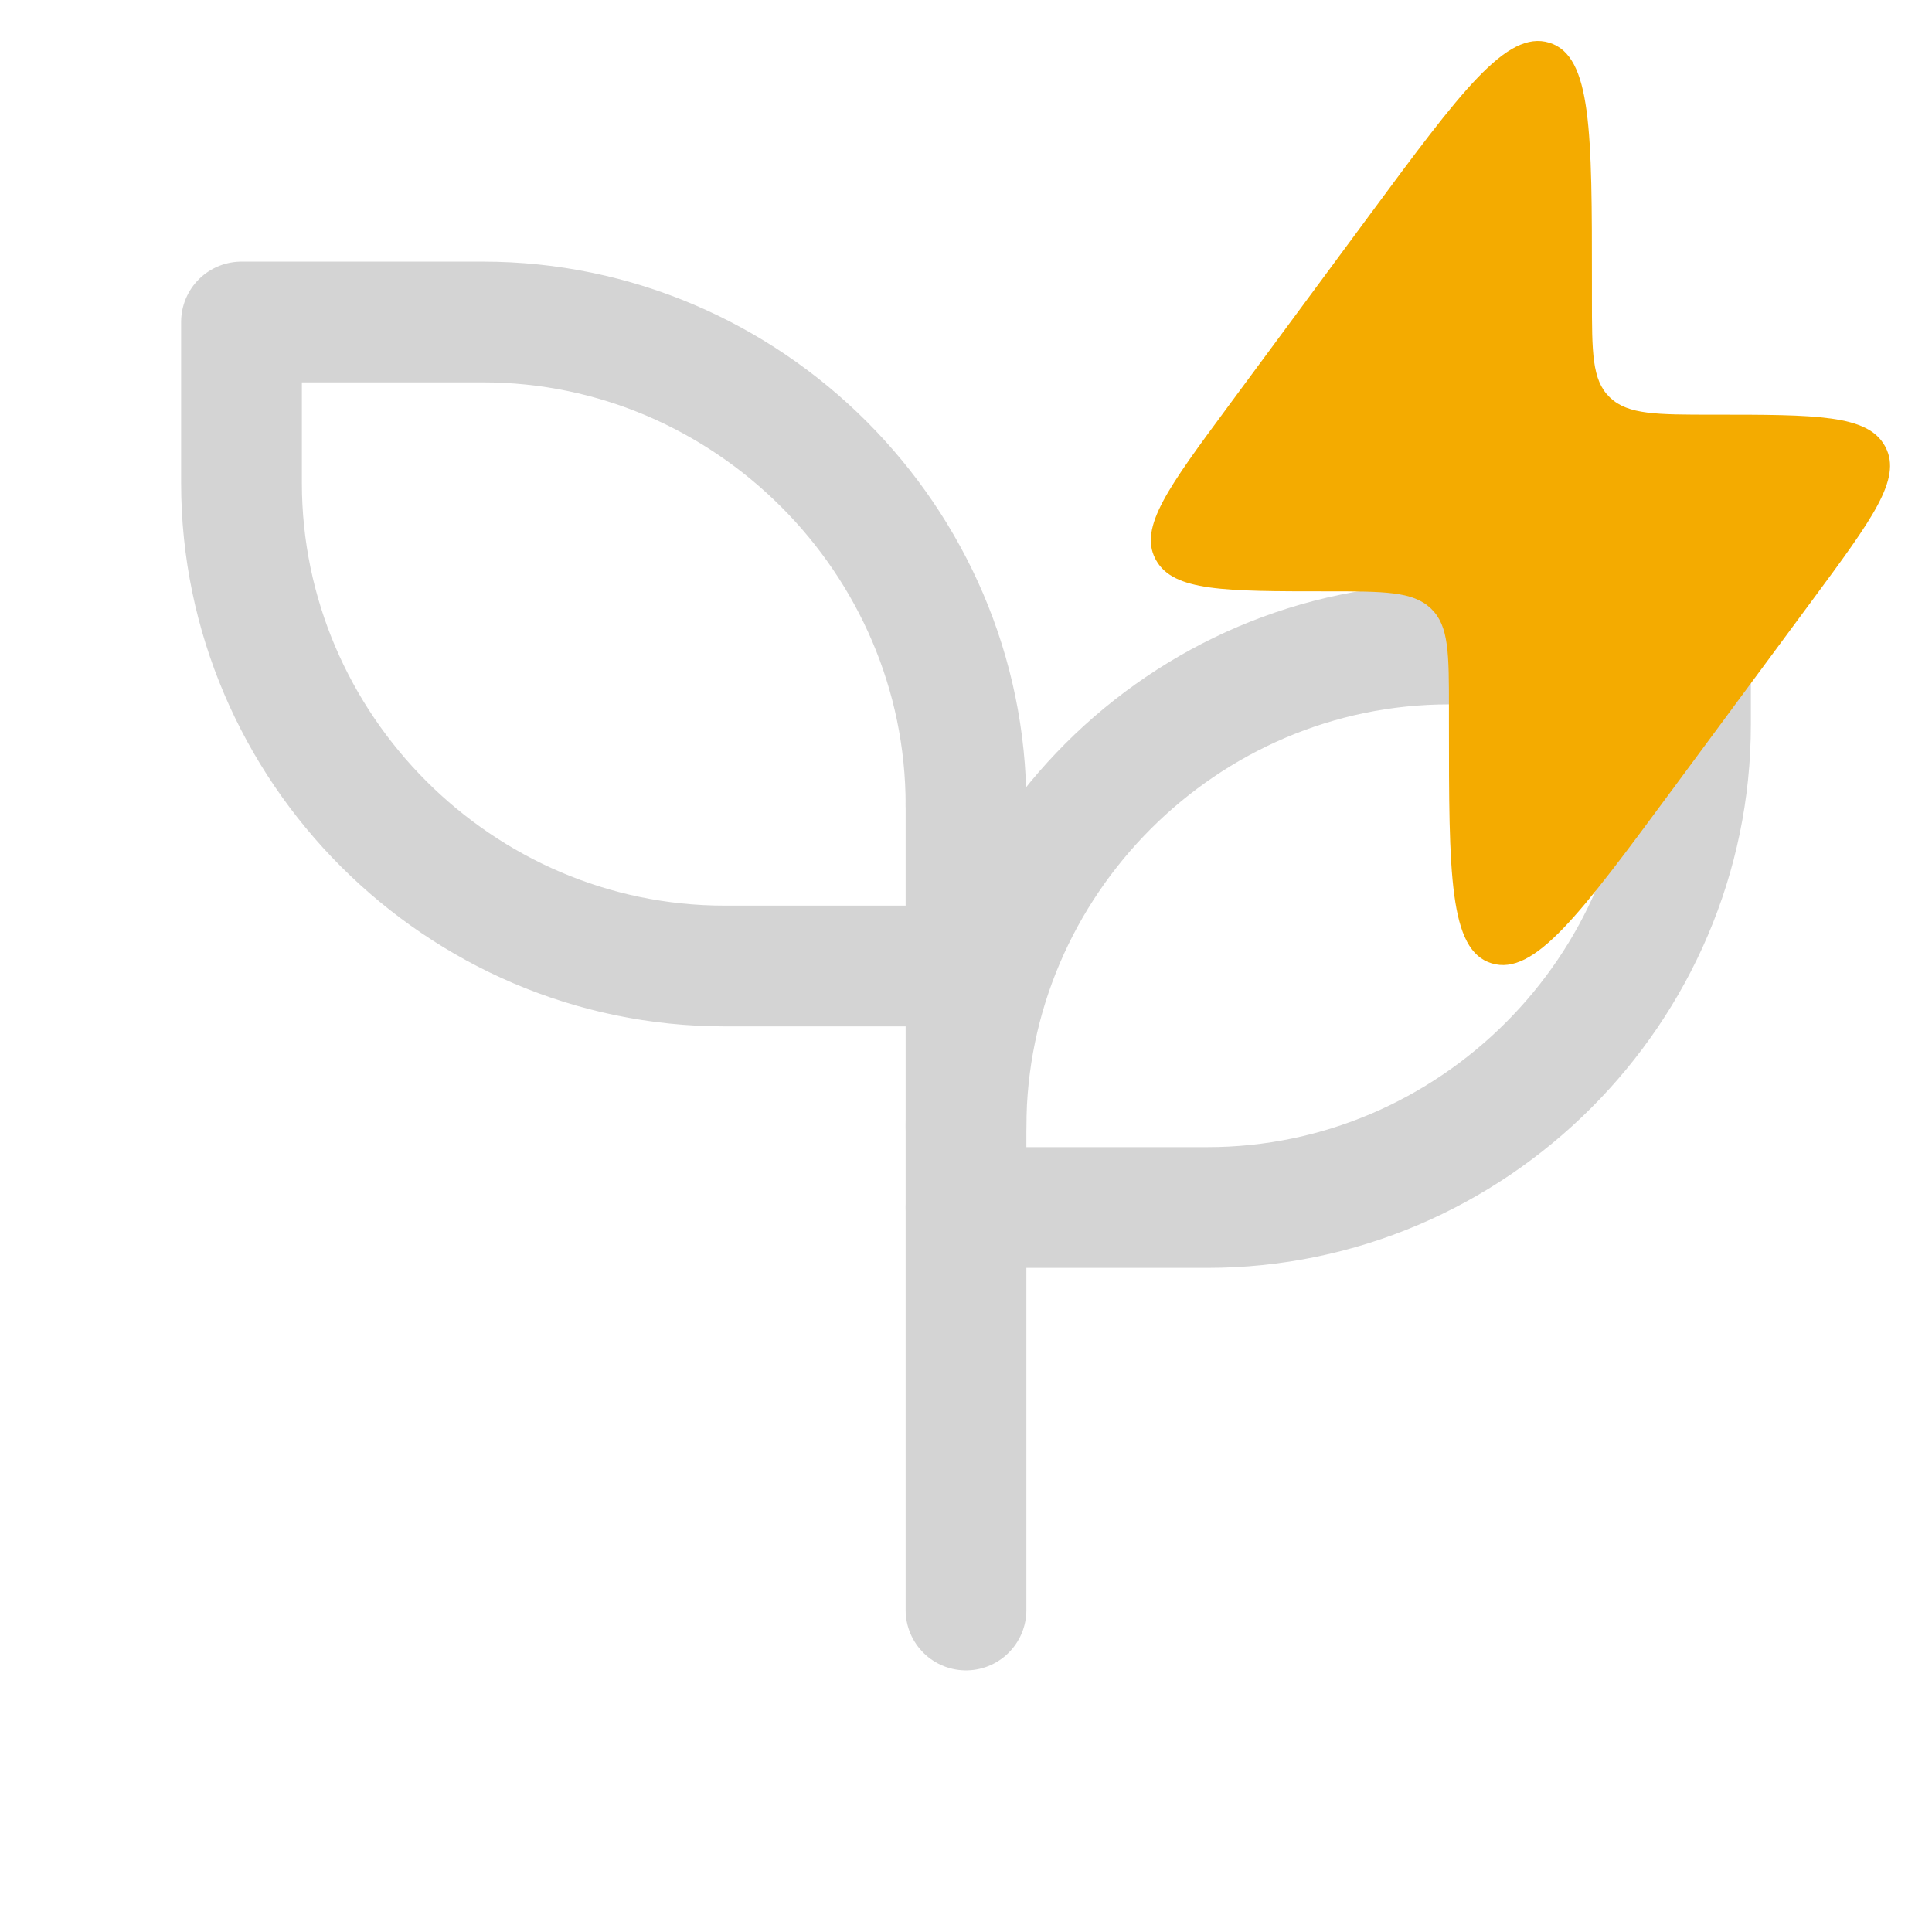 <?xml version="1.0" encoding="UTF-8" standalone="no"?><!DOCTYPE svg PUBLIC "-//W3C//DTD SVG 1.1//EN" "http://www.w3.org/Graphics/SVG/1.1/DTD/svg11.dtd"><svg width="100%" height="100%" viewBox="0 0 512 512" version="1.1" xmlns="http://www.w3.org/2000/svg" xmlns:xlink="http://www.w3.org/1999/xlink" xml:space="preserve" xmlns:serif="http://www.serif.com/" style="fill-rule:evenodd;clip-rule:evenodd;stroke-linecap:round;stroke-linejoin:round;"><rect x="0" y="0" width="512" height="512" style="fill:none;fill-rule:nonzero;"/><path d="M256,213.333c0,-70.218 -57.781,-128 -128,-128l-64,0l0,42.667c0,70.219 57.781,128 128,128l64,0" style="fill:none;fill-rule:nonzero;stroke:#d4d4d4;stroke-width:32px;"/><path d="M256,298.667c0,-70.219 57.781,-128 128,-128l64,-0l0,21.333c0,70.219 -57.781,128 -128,128l-64,0" style="fill:none;fill-rule:nonzero;stroke:#d4d4d4;stroke-width:32px;"/><path d="M256,426.667l0,-213.334" style="fill:none;fill-rule:nonzero;stroke:#d4d4d4;stroke-width:32px;"/><path d="M325.419,107.764l37.494,-50.728c24.235,-32.791 36.353,-49.186 47.66,-45.722c11.305,3.465 11.305,23.574 11.305,63.792l-0,3.792c-0,14.506 -0,21.758 4.635,26.308l0.245,0.236c4.735,4.453 12.284,4.453 27.381,4.453c27.169,0 40.754,0 45.344,8.239c0.076,0.136 0.149,0.275 0.222,0.413c4.334,8.368 -3.532,19.009 -19.263,40.292l-37.493,50.728c-24.236,32.79 -36.354,49.187 -47.661,45.721c-11.305,-3.465 -11.305,-23.573 -11.305,-63.792l0.001,-3.79c0,-14.507 0,-21.759 -4.635,-26.309l-0.245,-0.235c-4.735,-4.453 -12.284,-4.453 -27.381,-4.453c-27.169,-0 -40.753,-0 -45.344,-8.241c-0.076,-0.136 -0.15,-0.273 -0.222,-0.412c-4.334,-8.367 3.532,-19.008 19.262,-40.292Z" style="fill:#f4ab00;fill-rule:nonzero;"/></svg>